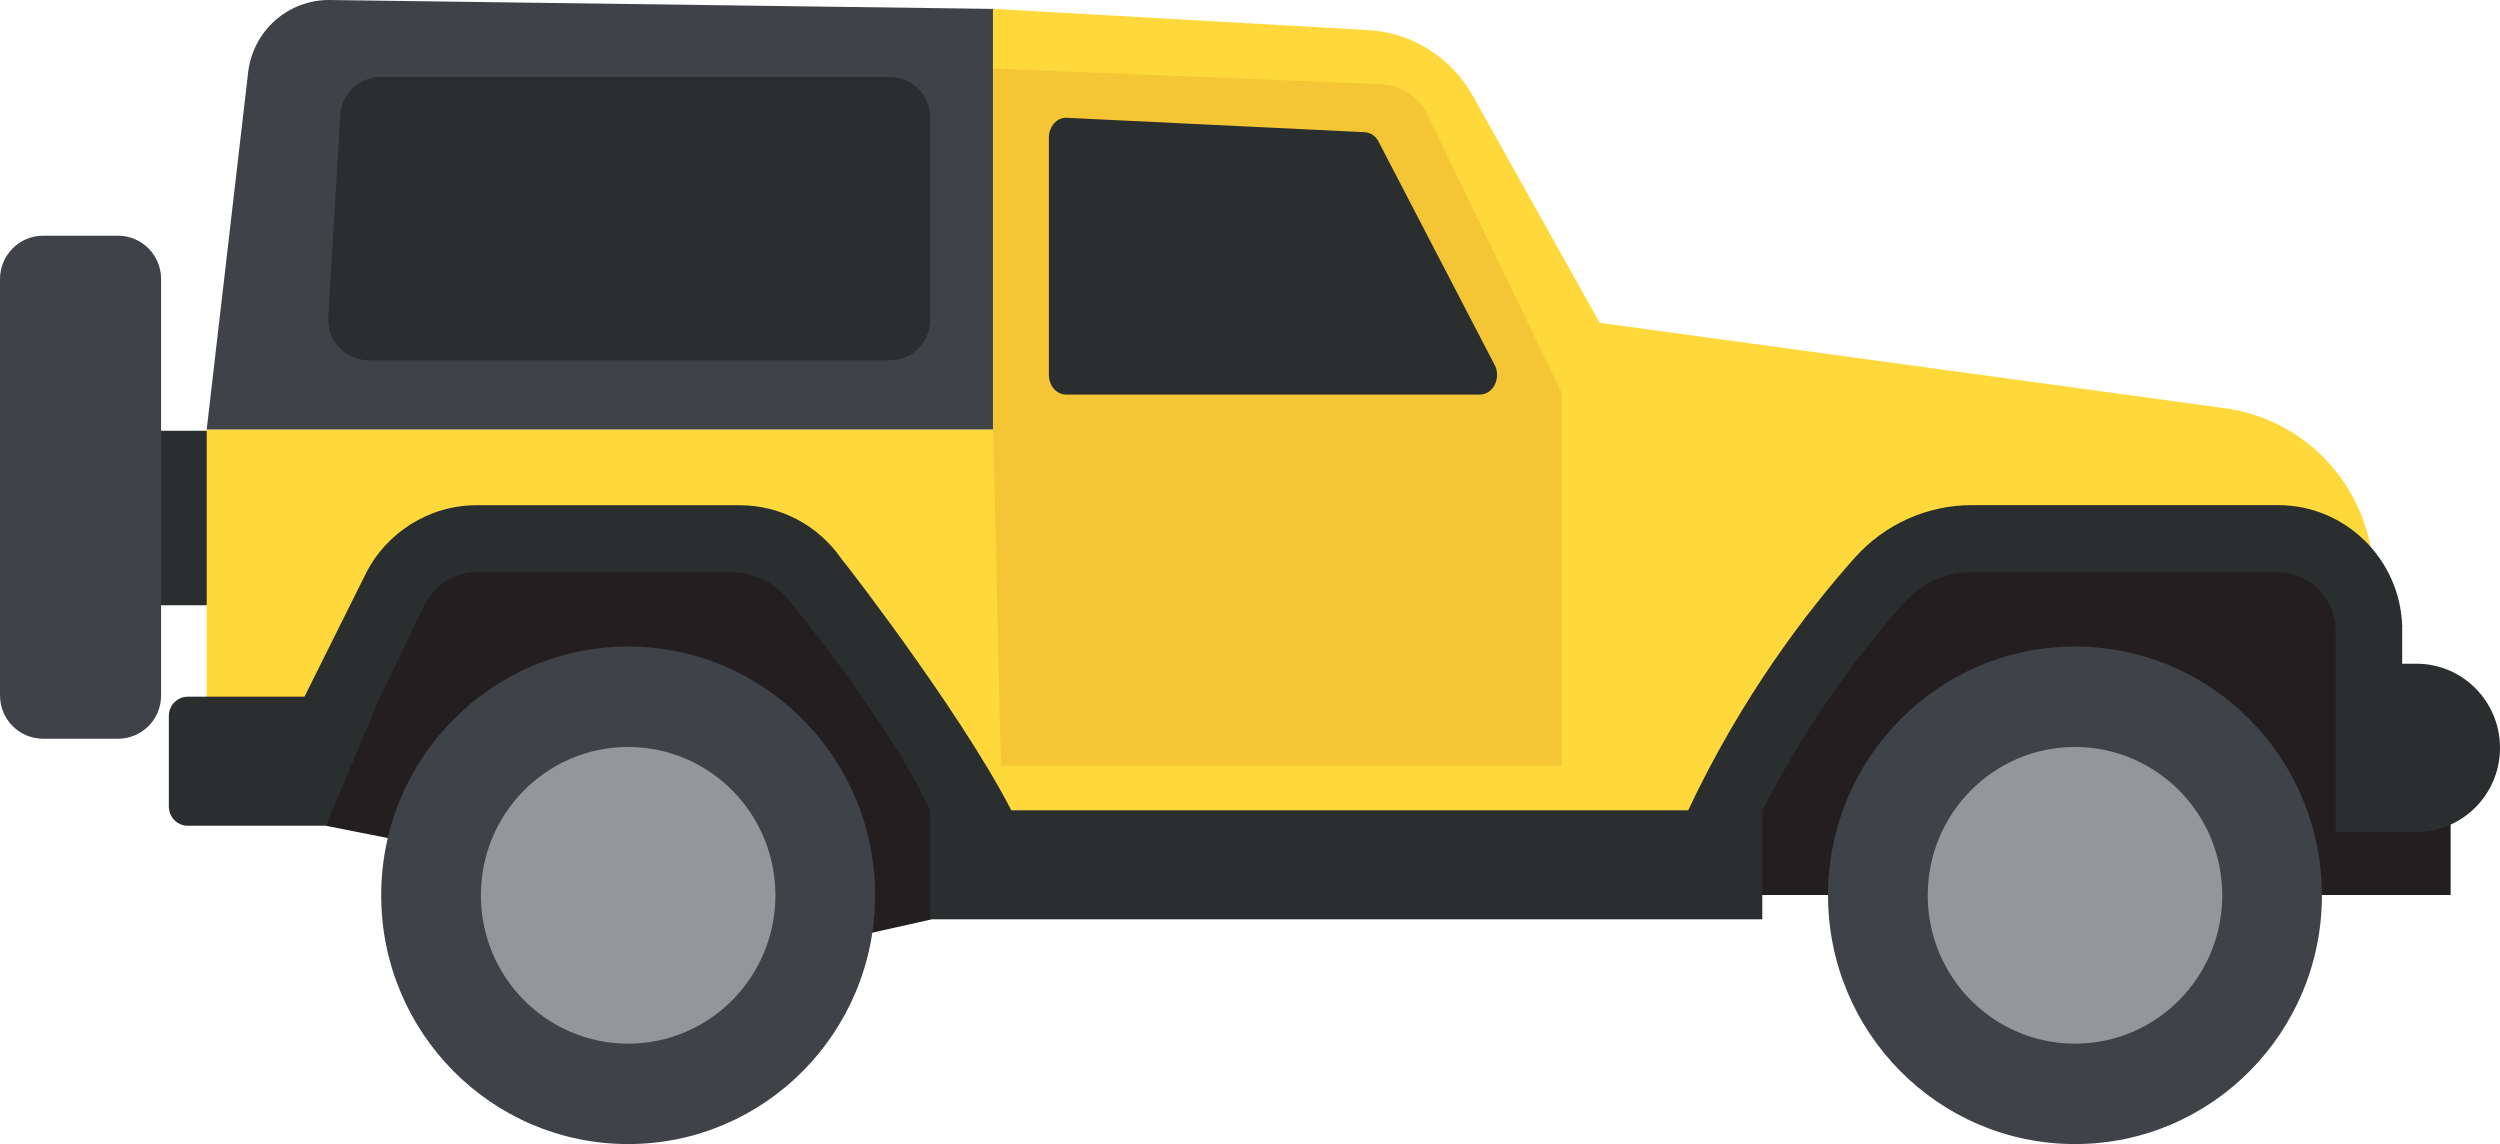 <svg width="472" height="216" viewBox="0 0 472 216" fill="none" xmlns="http://www.w3.org/2000/svg">
<path d="M8.754 2.72048e-06H0V16.47H8.754V2.72048e-06Z" transform="translate(25.34 81.331) scale(2)" fill="#2A2E2F"/>
<path d="M4.285 34.803H12.663H69.251V27.538L61.714 19.025C61.714 14.464 60.969 9.94 59.509 5.624L58.277 1.991L27.7 8.50148e-07L17.051 4.346L4.285 20.8L4.72639e-06 33.162L4.285 34.803Z" transform="translate(324.177 99.369) scale(2)" fill="#231F20"/>
<path d="M1.09719e-06 26.58L7.692 1.107L43.984 2.60713e-06L63.963 31.936L57.082 35.443L51.315 36.735L1.09719e-06 26.58Z" transform="translate(61.495 102.742) scale(2)" fill="#231F20"/>
<path d="M0.007 63.523V39.706H74.229V-7.36797e-07L109.644 2.006C113.774 2.236 117.491 4.576 119.519 8.201L131.503 29.641L190.554 37.708C197.339 38.637 202.811 43.755 204.22 50.508C204.242 50.612 204.264 50.709 204.286 50.812L169.344 48.963L159.624 53.197L146.223 74.109L143.332 79.666L74.753 78.343L61.876 60.084L54.516 52.142L41.904 49.758L20.097 50.025L13.268 69.08L-1.40666e-07 68.285V63.523H0.007V63.523Z" transform="translate(39.016 1.667) scale(2)" fill="#FFD93B"/>
<path d="M-6.75198e-07 40.532L3.909 6.835C4.366 2.898 7.699 -0.051 11.638 0.001L74.222 0.84V40.539H-6.75198e-07V40.532Z" transform="translate(39.028) scale(2)" fill="#3F4347"/>
<path d="M53.026 26.736H3.805C1.615 26.736 -0.126 24.879 0.007 22.672L1.143 3.596C1.261 1.575 2.92 -3.51396e-06 4.934 -3.51396e-06H53.026C55.128 -3.51396e-06 56.831 1.716 56.831 3.833V22.91C56.831 25.02 55.128 26.736 53.026 26.736Z" transform="translate(61.962 14.547) scale(2)" fill="#2A2E2F"/>
<path d="M3.26345e-06 34.061V-2.04036e-06L36.617 1.478C38.512 1.553 40.208 2.674 41.034 4.39L53.675 30.584V65.811H0.745L3.26345e-06 34.061Z" transform="translate(187.486 12.941) scale(2)" fill="#F4C534"/>
<path d="M42.155 23.477L31.218 2.438C30.96 1.807 30.422 1.391 29.817 1.361L1.689 0.002C0.767 -0.043 -2.64452e-06 0.804 -2.64452e-06 1.866V24.264C-2.64452e-06 25.297 0.723 26.129 1.622 26.129H40.68C41.875 26.129 42.657 24.71 42.155 23.477Z" transform="translate(198.029 22.237) scale(2)" fill="#2A2E2F"/>
<path d="M63.1 30.651C61.92 30.651 60.784 29.975 60.253 28.831C56.33 20.399 47.008 9.093 46.919 8.981C46.912 8.974 46.904 8.966 46.904 8.959C45.577 7.325 43.63 6.322 41.528 6.322H17.383C15.332 6.322 13.422 7.525 12.523 9.382L7.64 19.463C6.881 21.031 5 21.684 3.444 20.919C1.888 20.154 -0.62 21.699 0.14 20.132L6.881 6.612C8.828 2.593 12.95 3.45728e-06 17.383 3.45728e-06H42.251C46.086 3.45728e-06 49.655 1.879 51.846 5.044C52.937 6.366 64.516 21.462 68.609 30.257C69.346 31.84 66.013 29.611 64.442 30.354C64 30.562 63.55 30.651 63.1 30.651Z" transform="translate(55.147 95.385) scale(2)" fill="#2A2E2F"/>
<path d="M61.464 11.485H67.755C67.586 5.126 62.401 4.53413e-07 56.051 4.53413e-07H27.119C22.923 4.53413e-07 18.911 1.798 16.108 4.933C11.743 9.813 5.459 17.933 0.304 28.905C-0.441 30.488 0.23 32.367 1.801 33.117C2.236 33.325 2.694 33.422 3.143 33.422C4.323 33.422 5.452 32.753 5.983 31.609C10.813 21.328 16.691 13.728 20.777 9.16C22.392 7.354 24.7 6.322 27.119 6.322H56.051C58.935 6.337 61.295 8.617 61.464 11.485Z" transform="translate(318.028 95.368) scale(2)" fill="#2A2E2F"/>
<path d="M78.536 2.38043e-06H2.92586e-06V10.289H78.536V2.38043e-06Z" transform="translate(175.652 152.987) scale(2)" fill="#2A2E2F"/>
<path d="M23.312 46.964C36.187 46.964 46.624 36.451 46.624 23.482C46.624 10.513 36.187 7.0279e-06 23.312 7.0279e-06C10.437 7.0279e-06 0 10.513 0 23.482C0 36.451 10.437 46.964 23.312 46.964Z" transform="translate(71.969 122.071) scale(2)" fill="#3F4347"/>
<path d="M13.902 28.006C21.579 28.006 27.803 21.737 27.803 14.003C27.803 6.269 21.579 0 13.902 0C6.224 0 0 6.269 0 14.003C0 21.737 6.224 28.006 13.902 28.006Z" transform="translate(90.789 141.029) scale(2)" fill="#939799"/>
<path d="M23.312 46.964C36.187 46.964 46.624 36.451 46.624 23.482C46.624 10.513 36.187 7.0279e-06 23.312 7.0279e-06C10.437 7.0279e-06 0 10.513 0 23.482C0 36.451 10.437 46.964 23.312 46.964Z" transform="translate(345.134 122.071) scale(2)" fill="#3F4347"/>
<path d="M13.902 28.006C21.579 28.006 27.803 21.737 27.803 14.003C27.803 6.269 21.579 0 13.902 0C6.224 0 -5.62663e-06 6.269 -5.62663e-06 14.003C-5.62663e-06 21.737 6.224 28.006 13.902 28.006Z" transform="translate(363.956 141.029) scale(2)" fill="#939799"/>
<path d="M5.103 15.883H2.3632e-06V-4.08073e-06H5.103C9.455 -4.08073e-06 12.987 3.558 12.987 7.941C12.987 12.324 9.455 15.883 5.103 15.883Z" transform="translate(446.025 125.31) scale(2)" fill="#2A2E2F"/>
<path d="M11.144 47.484H4.064C1.822 47.484 0 45.657 0 43.391V4.093C0 1.835 1.822 2.04036e-06 4.064 2.04036e-06H11.144C13.393 2.04036e-06 15.207 1.835 15.207 4.093V43.391C15.215 45.657 13.393 47.484 11.144 47.484Z" transform="translate(0 44.501) scale(2)" fill="#3F4347"/>
<path d="M1.792 5.66768e-07H19.949L14.809 12.183H1.792C0.804 12.183 9.84663e-08 11.373 9.84663e-08 10.378V1.813C9.84663e-08 0.81 0.804 5.66768e-07 1.792 5.66768e-07Z" transform="translate(31.876 131.535) scale(2)" fill="#2A2E2F"/>
<path d="M-6.75197e-07 1.7003e-06V19.53H6.283V1.7003e-06" transform="translate(440.963 118.014) scale(2)" fill="#2A2E2F"/>
</svg>
